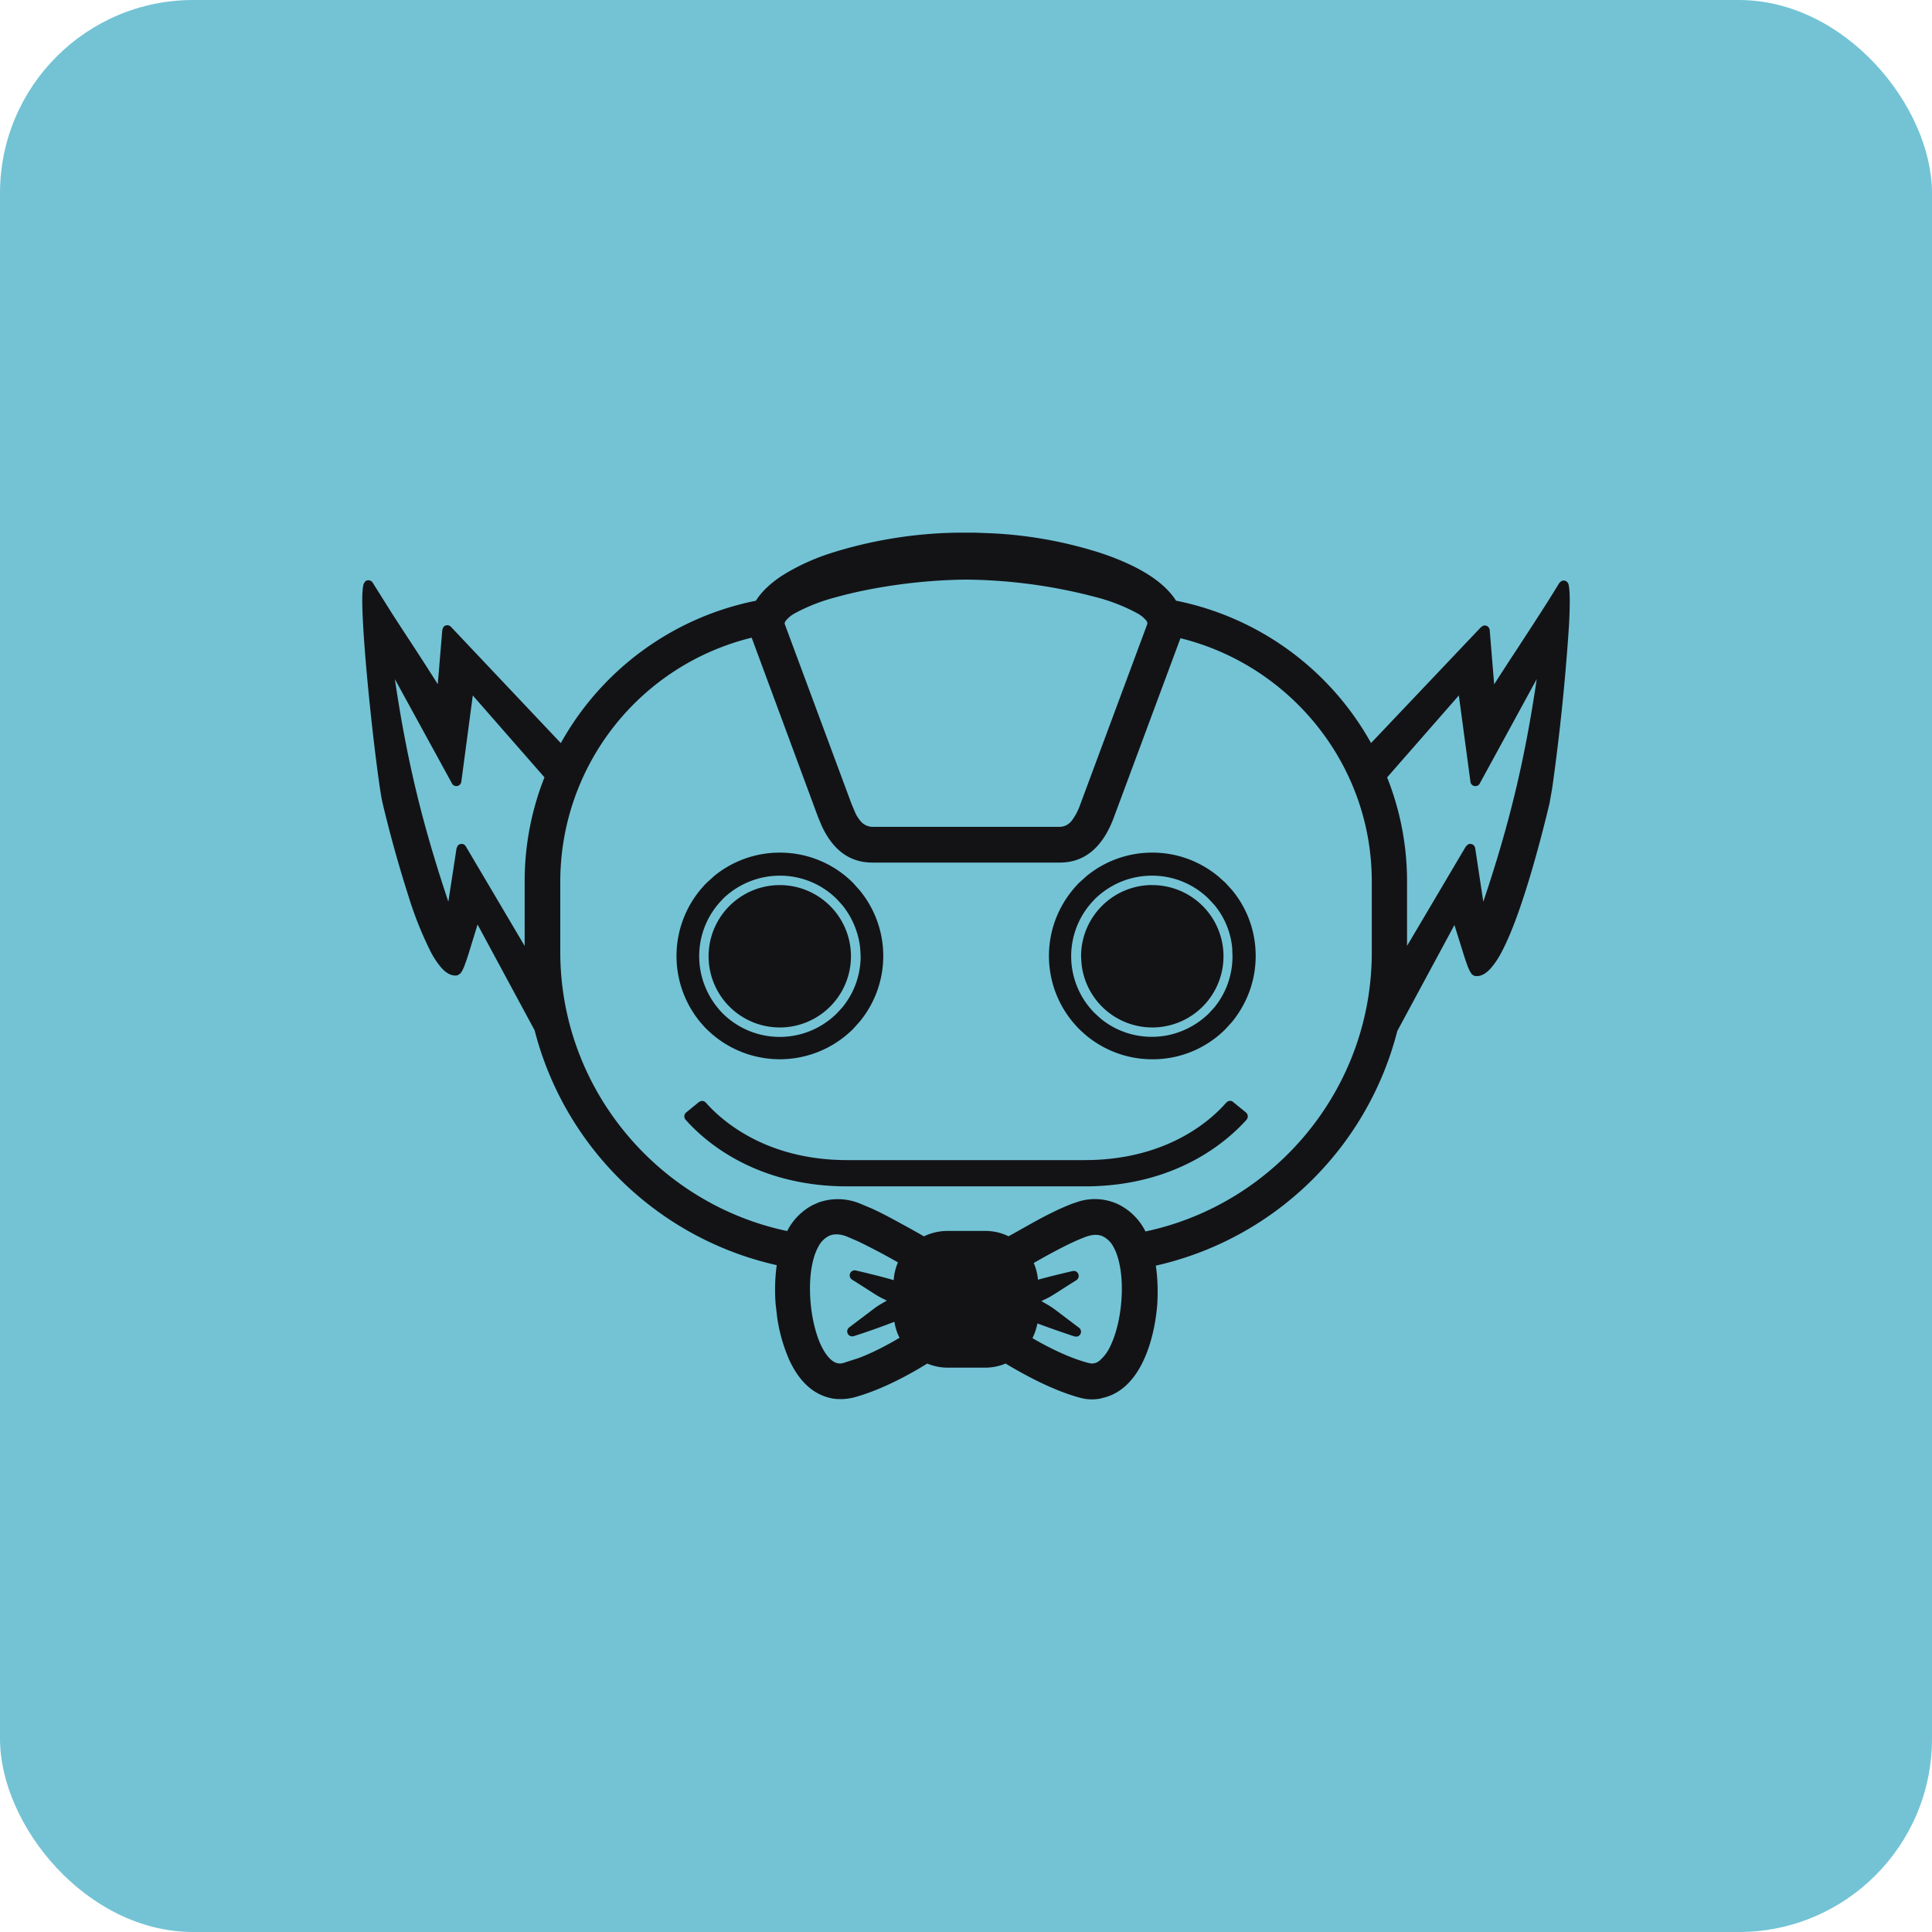 <svg xmlns="http://www.w3.org/2000/svg" fill="none" viewBox="0 0 20 20"><rect width="100%" height="100%" rx="2px" ry="2px" fill="#73C3D5"/><g transform="translate(10, 10) scale(0.625) translate(-10, -10)"><g fill="#131316" clip-path="url(#a)"><path d="m14.426 12.254.211.172a.09.09 0 0 1 .03.059.09.09 0 0 1-.02.061c-.304.338-1.146 1.104-2.681 1.104h-3.93c-1.54 0-2.382-.766-2.681-1.105a.08.08 0 0 1-.02-.061.08.08 0 0 1 .03-.058l.21-.172.03-.015c.03-.01.064 0 .086.024.245.277.973.952 2.344.952h3.93c1.373 0 2.101-.671 2.345-.952l.026-.02a.08.08 0 0 1 .09.01M6.916 8.66a1.179 1.179 0 1 1-.001 2.358 1.179 1.179 0 0 1 .001-2.358"/><path fill-rule="evenodd" d="M6.916 8.122c.475 0 .904.192 1.212.5l.11.123a1.71 1.71 0 0 1 0 2.178l-.11.122a1.72 1.72 0 0 1-2.423.001h-.001a1.72 1.72 0 0 1 0-2.423l.122-.111c.295-.243.676-.39 1.09-.39m0 .382c-.365 0-.702.148-.947.388l.002.001c-.24.24-.39.574-.39.945 0 .366.149.701.388.946a1.341 1.341 0 0 0 1.892 0l.087-.094c.19-.23.307-.527.307-.85l-.008-.138a1.36 1.36 0 0 0-.3-.715l-.086-.094a1.33 1.33 0 0 0-.945-.389" clip-rule="evenodd"/><path d="M13.086 8.66a1.179 1.179 0 1 1-1.173 1.299l-.007-.12c0-.651.528-1.18 1.18-1.18"/><path fill-rule="evenodd" d="M13.086 8.122c.415 0 .791.147 1.088.39l.122.109.001.001.111.122c.246.298.39.675.39 1.09s-.148.792-.39 1.09l-.11.121a1.7 1.7 0 0 1-1.212.5 1.71 1.71 0 0 1-1.712-1.711c0-.475.192-.9.499-1.212l.122-.11c.295-.243.676-.39 1.09-.39m-.006.382c-.37 0-.7.148-.946.388l.001.001a1.335 1.335 0 0 0 0 1.89l.094.086c.23.19.527.304.851.304.366 0 .701-.15.946-.39l.085-.093c.19-.23.304-.527.304-.852l-.005-.137a1.3 1.3 0 0 0-.296-.713l-.088-.095a1.33 1.33 0 0 0-.946-.389" clip-rule="evenodd"/><path fill-rule="evenodd" d="M10.444 2.834a7 7 0 0 1 1.8.33c.297.1.563.218.778.355.199.126.357.272.457.43a4.77 4.77 0 0 1 3.23 2.358l1.822-1.921.04-.024a.1.1 0 0 1 .048.002c.03.011.052.04.055.071l.074.9c.102-.16.24-.374.39-.601.237-.364.503-.77.69-1.08l.035-.03a.1.1 0 0 1 .046-.008c.033.004.06.029.07.06.015.058.02.153.021.265 0 .116-.004.26-.013.423a36.485 36.485 0 0 1-.277 2.686l-.044.251c-.043.18-.214.896-.432 1.56-.108.331-.23.654-.355.893a1.4 1.4 0 0 1-.195.293c-.065.07-.148.128-.244.12a.1.1 0 0 1-.027-.008.1.1 0 0 1-.043-.034l-.021-.033a1 1 0 0 1-.037-.08 4 4 0 0 1-.079-.234l-.143-.457-.946 1.755a5.34 5.34 0 0 1-4 3.887c.033.222.036.446.024.637-.02.268-.083.62-.223.923-.138.301-.36.568-.703.636l.001.002a.73.73 0 0 1-.358-.011c-.393-.106-.833-.327-1.229-.565a.9.9 0 0 1-.334.068h-.63a.9.9 0 0 1-.334-.068c-.393.243-.832.46-1.229.565h-.003a.9.9 0 0 1-.35.012l-.002-.002c-.343-.067-.564-.335-.702-.637a2.7 2.7 0 0 1-.2-.707l-.025-.215a3 3 0 0 1 .018-.646 5.35 5.35 0 0 1-4.01-3.89L1.91 9.313l-.141.459a4 4 0 0 1-.08.234 1 1 0 0 1-.037.08l-.023.034-.045.032-.023.005c-.096.009-.179-.05-.244-.12a1.4 1.4 0 0 1-.194-.294 6 6 0 0 1-.355-.893 21 21 0 0 1-.433-1.556c-.045-.19-.149-1-.228-1.801-.04-.403-.074-.806-.092-1.132A8 8 0 0 1 0 3.937c0-.113.007-.208.023-.266l.025-.04a.083.083 0 0 1 .125.02l.326.519c.12.186.246.378.365.56.149.228.285.442.387.602l.075-.9.017-.045a.084.084 0 0 1 .126-.005l1.82 1.926A4.77 4.77 0 0 1 6.52 3.95c.1-.16.259-.305.458-.431a3.6 3.6 0 0 1 .779-.356 7.3 7.3 0 0 1 2.078-.34h.33zM8.025 14.48c-.12-.046-.213-.043-.285-.014a.4.4 0 0 0-.186.184c-.105.188-.149.483-.136.797.012.312.08.627.187.849q.082.166.178.24.088.067.183.04l.255-.082c.232-.088.466-.21.678-.336a.9.9 0 0 1-.085-.265c-.177.068-.399.15-.67.237a.083.083 0 0 1-.076-.146l.426-.322c.054-.04.1-.065.195-.12-.074-.037-.114-.055-.162-.085-.068-.04-.162-.104-.415-.263a.083.083 0 0 1 .063-.151q.376.087.627.16a.9.9 0 0 1 .071-.294 11 11 0 0 0-.66-.348zm4.231-.007c-.07-.028-.163-.03-.284.017-.22.083-.506.232-.85.429a.9.9 0 0 1 .07.277q.236-.065.573-.143c.04-.01.08.011.095.048a.084.084 0 0 1-.032.103c-.245.154-.34.218-.41.259-.052.032-.093.05-.17.087.098.057.144.082.202.123.07.051.167.127.42.317a.083.083 0 0 1 .026.105.08.08 0 0 1-.072.044l-.029-.004q-.36-.12-.612-.215a1 1 0 0 1-.082.244c.286.167.62.33.93.412l.047.008a.2.2 0 0 0 .136-.049.7.7 0 0 0 .177-.24c.107-.22.176-.535.188-.846.013-.313-.032-.608-.136-.795a.4.4 0 0 0-.187-.181M6.45 4.562a4.16 4.16 0 0 0-3.17 4.028v1.177c0 2.269 1.62 4.173 3.758 4.623a1 1 0 0 1 .422-.43l.097-.043a.96.96 0 0 1 .692.02l.191.08c.189.086.372.188.548.284q.156.085.315.177a.9.9 0 0 1 .386-.09h.63c.135 0 .267.03.386.089l.314-.176c.23-.13.485-.266.74-.364l.098-.033a.91.91 0 0 1 .689.055 1 1 0 0 1 .427.438c2.135-.453 3.748-2.355 3.748-4.62V8.598c0-1.942-1.358-3.582-3.169-4.027l-1.1 2.96c-.142.385-.398.756-.899.756H8.448c-.438 0-.689-.285-.84-.613l-.059-.142zM.54 5.248c.2 1.352.456 2.402.886 3.687l.136-.886.022-.046a.1.1 0 0 1 .043-.023.08.08 0 0 1 .088.038l.975 1.65V8.598c0-.607.116-1.188.328-1.723L1.831 5.519l-.19 1.428a.084.084 0 0 1-.068.072.08.08 0 0 1-.087-.043zM18.51 6.976a.08.08 0 0 1-.088.043.08.08 0 0 1-.067-.072l-.192-1.428-1.188 1.357c.213.535.33 1.115.33 1.723v1.068l.975-1.649.037-.033a.084.084 0 0 1 .117.064l.134.887c.432-1.285.686-2.339.885-3.688zM10.004 3.6c-.785.007-1.58.13-2.162.293a3 3 0 0 0-.675.264.5.5 0 0 0-.15.122c-.024.032-.022.05-.018.06l1.109 2.987.064.15a.6.6 0 0 0 .077.118.26.26 0 0 0 .204.101h3.094c.086 0 .15-.037.204-.101a1 1 0 0 0 .141-.268l1.11-2.988.002-.021a.1.1 0 0 0-.02-.04.5.5 0 0 0-.149-.12 3 3 0 0 0-.674-.264 8.7 8.7 0 0 0-2.157-.293" clip-rule="evenodd"/></g><defs><clipPath id="a"><path fill="#fff" d="M0 0h20v20H0z"/></clipPath></defs></g></svg>